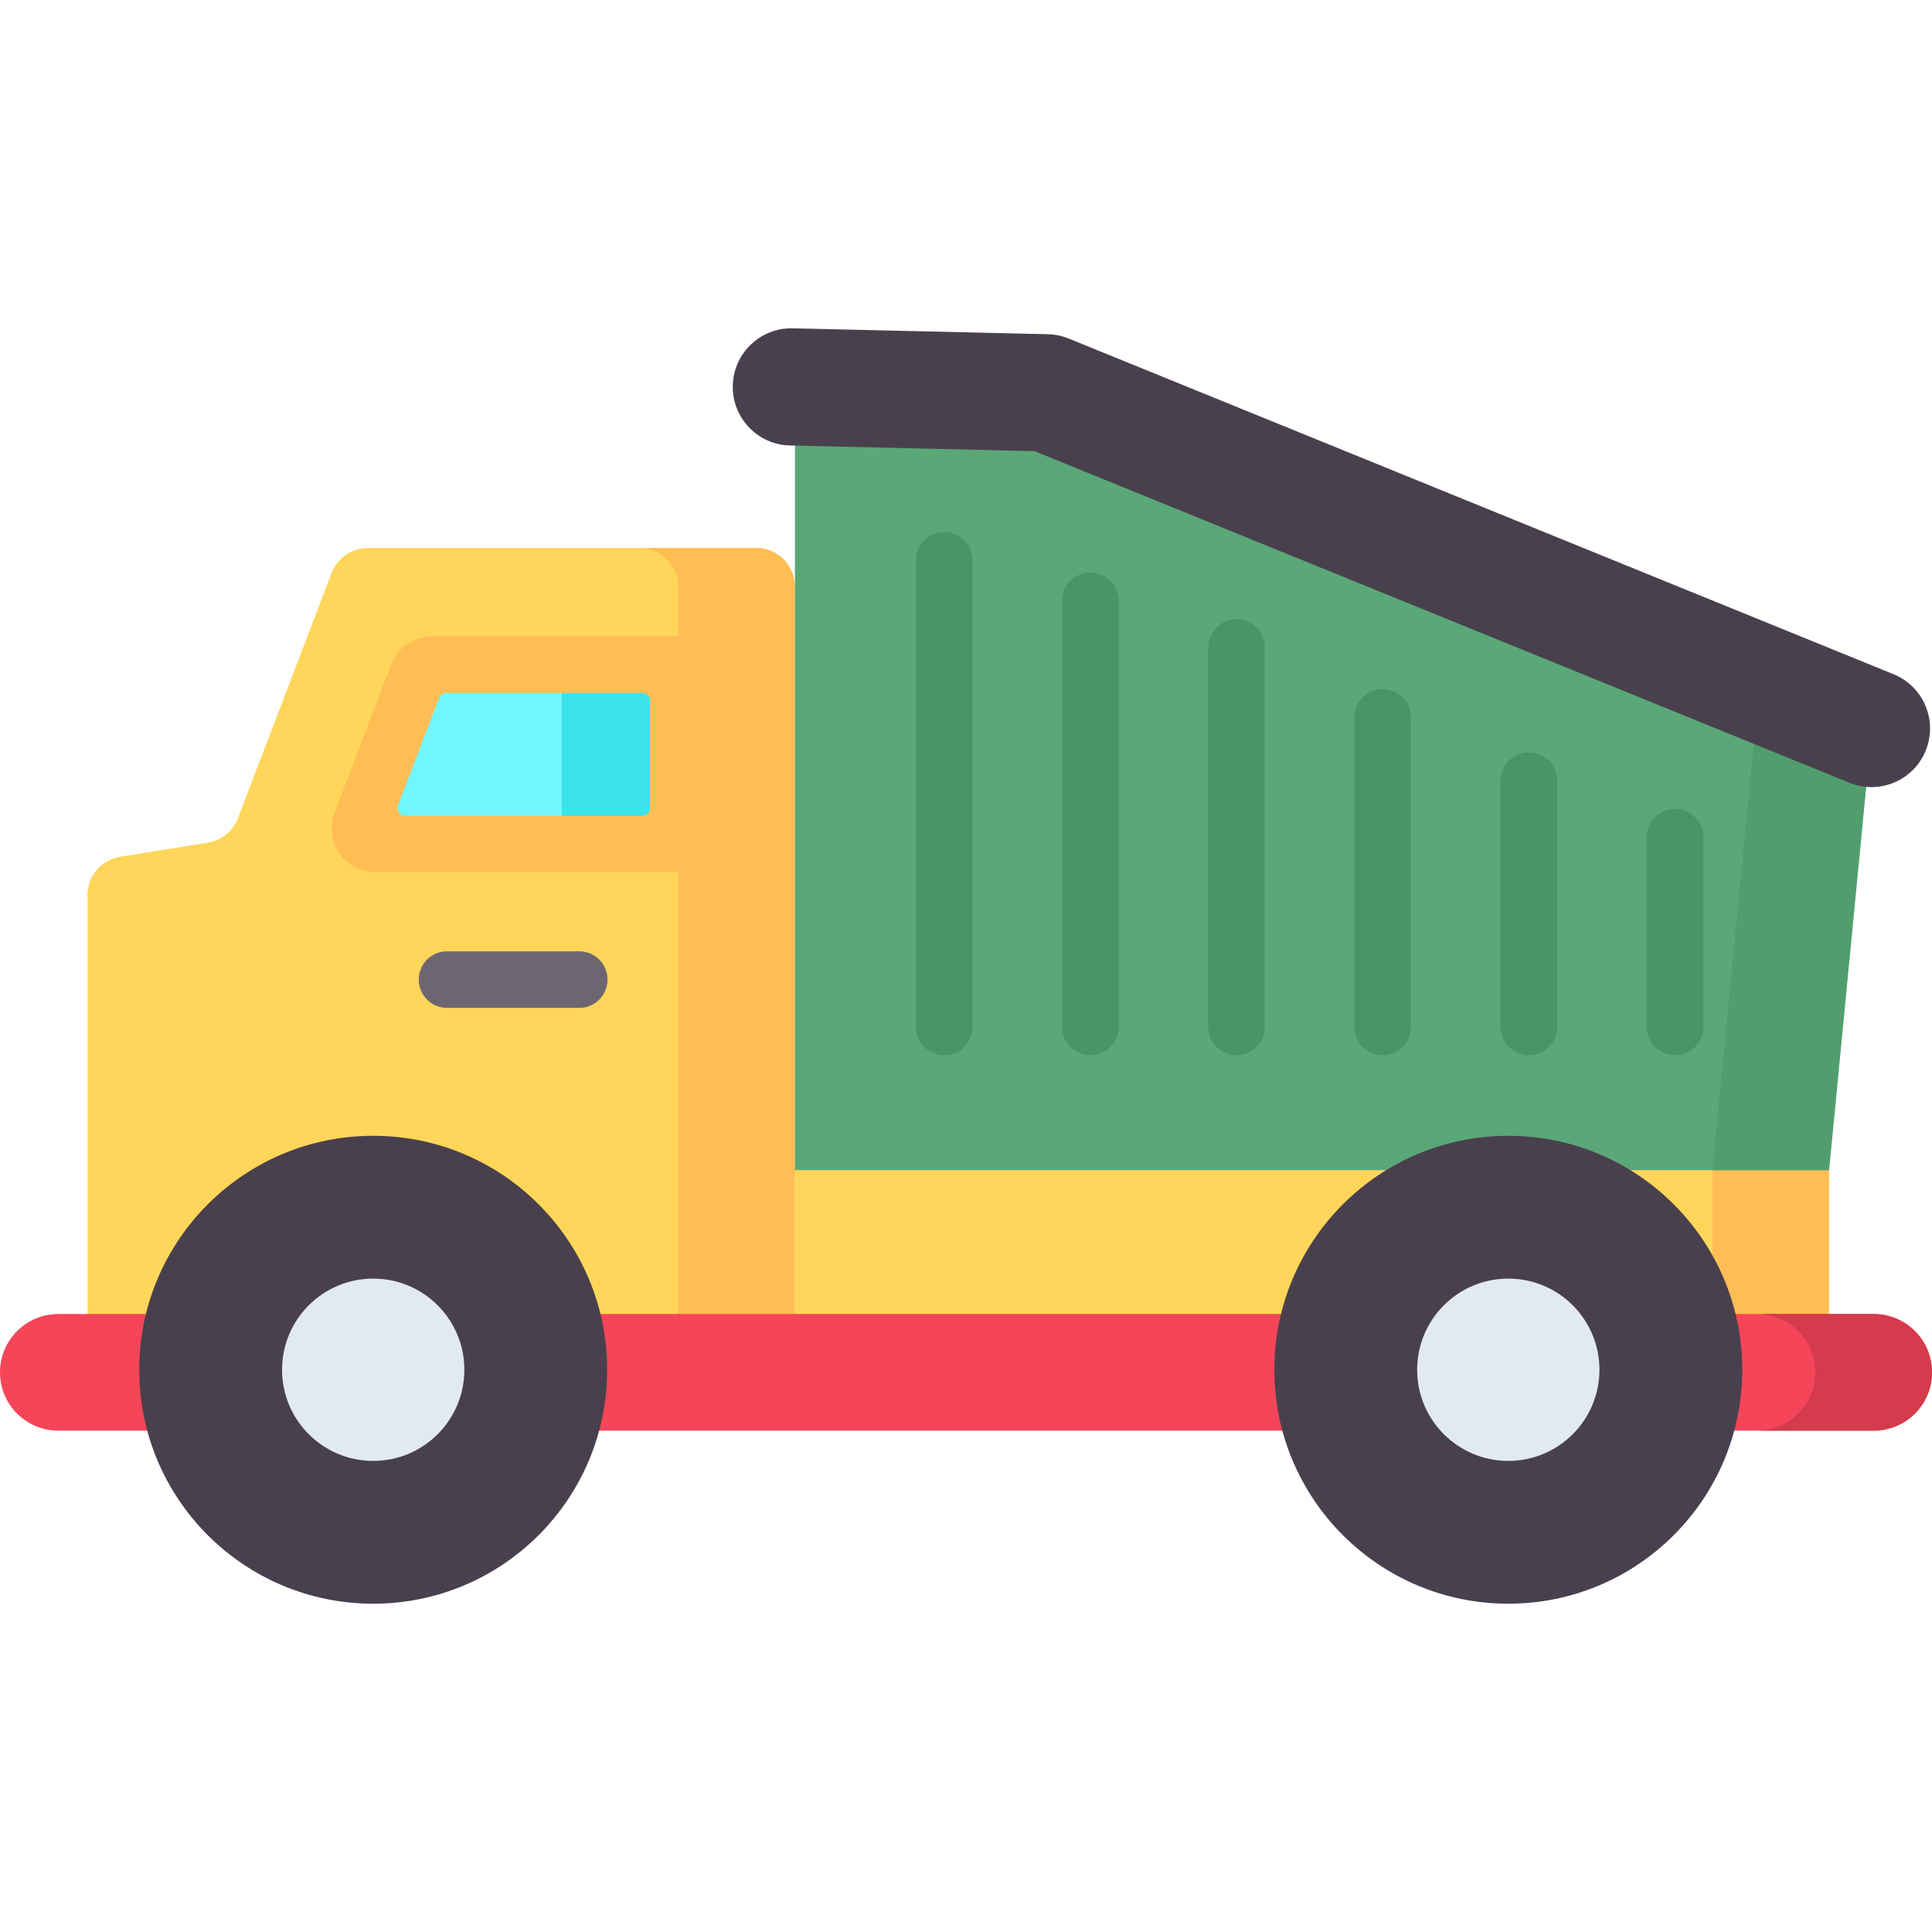 <svg height="512pt" viewBox="0 -87 512 512" width="512pt" xmlns="http://www.w3.org/2000/svg"><path d="m200.371 58.223h-102.855c-4.27 0-8.094 2.633-9.621 6.625l-24.84 64.984c-1.316 3.438-4.363 5.914-7.996 6.492l-23.207 3.715c-4.996.801-8.672 5.113-8.672 10.176v127.113h187.492v-208.801c0-5.691-4.613-10.305-10.301-10.305zm0 0" fill="#ffd659"/><path d="m200.371 58.223h-30.906c5.691 0 10.301 4.613 10.301 10.305v208.801h30.906v-208.801c0-5.691-4.613-10.305-10.301-10.305zm0 0" fill="#ffbd54"/><path d="m179.766 132.574v-39.316c0-2.277-1.844-4.121-4.121-4.121h-61.113c-1.707 0-3.238 1.055-3.848 2.648l-15.027 39.316c-1.035 2.699.961 5.598 3.848 5.598h76.141c2.277 0 4.121-1.848 4.121-4.125zm0 0" fill="#71f6fc"/><path d="m175.645 89.137h-30.906c2.277 0 4.121 1.844 4.121 4.121v39.316c0 2.277-1.844 4.125-4.121 4.125h30.906c2.277 0 4.121-1.848 4.121-4.125v-39.316c0-2.277-1.844-4.121-4.121-4.121zm0 0" fill="#3be3eb"/><path d="m153.5 165.105h-35.027c-4.141 0-7.5 3.355-7.5 7.5s3.359 7.5 7.5 7.5h35.027c4.141 0 7.5-3.355 7.5-7.5s-3.355-7.5-7.5-7.5zm0 0" fill="#6d6670"/><path d="m183.266 81.637h-68.73c-4.785 0-9.148 3.004-10.855 7.473l-14.914 39.012c-1.059 2.773-1.188 5.863-.109 8.633 1.785 4.578 6.129 7.441 10.852 7.441h83.758c2.211 0 4-1.789 4-4v-54.559c0-2.211-1.789-4-4-4zm-13 47.559h-62.945c-1.402 0-2.371-1.402-1.871-2.715l10.918-28.559c.297-.773 1.039-1.285 1.871-1.285h52.027c1.105 0 2 .895 2 2v28.559c0 1.105-.895 2-2 2zm0 0" fill="#ffbd54"/><path d="m210.672 207h274.031v70.328h-274.031zm0 0" fill="#ffd659"/><path d="m453.797 207h30.906v70.328h-30.906zm0 0" fill="#ffbd54"/><path d="m210.672 15.973v207.129h274.031l11.328-117.016-217.914-88.551zm0 0" fill="#5aa778"/><path d="m466.297 94.004-12.5 129.098h30.906l11.328-117.016zm0 0" fill="#509e6e"/><path d="m496.547 292.141h-481.094c-8.535 0-15.453-6.918-15.453-15.453v-.004c0-8.539 6.918-15.457 15.453-15.457h481.094c8.535 0 15.453 6.918 15.453 15.457v.004c0 8.535-6.918 15.453-15.453 15.453zm0 0" fill="#f54558"/><path d="m496.547 261.227h-30.906c8.535 0 15.453 6.922 15.453 15.457 0 8.539-6.918 15.457-15.453 15.457h30.906c8.535 0 15.453-6.918 15.453-15.457 0-8.535-6.918-15.457-15.453-15.457zm0 0" fill="#d43b4c"/><path d="m160.902 276c0 34.242-27.758 62-62 62-34.242 0-62-27.758-62-62s27.758-62 62-62c34.242 0 62 27.758 62 62zm0 0" fill="#49404d"/><path d="m123.059 276c0 13.34-10.816 24.156-24.156 24.156-13.344 0-24.156-10.816-24.156-24.156s10.812-24.156 24.156-24.156c13.34 0 24.156 10.816 24.156 24.156zm0 0" fill="#e1eaf0"/><path d="m461.715 276c0 34.242-27.758 62-62 62-34.242 0-62-27.758-62-62s27.758-62 62-62c34.242 0 62 27.758 62 62zm0 0" fill="#49404d"/><path d="m423.871 276c0 13.34-10.816 24.156-24.156 24.156-13.344 0-24.156-10.816-24.156-24.156s10.812-24.156 24.156-24.156c13.34 0 24.156 10.816 24.156 24.156zm0 0" fill="#e1eaf0"/><path d="m495.973 121.598c-1.945 0-3.918-.367-5.828-1.145l-215.988-87.895-64.824-1.504c-8.559-.199-15.336-7.312-15.137-15.887.199-8.574 7.305-15.34 15.855-15.164l67.668 1.57c1.879.043 3.734.43 5.473 1.137l218.621 88.965c7.934 3.227 11.75 12.285 8.527 20.234-2.445 6.031-8.246 9.688-14.367 9.688zm0 0" fill="#49404d"/><g fill="#4b9467"><path d="m250.227 53.984c-4.141 0-7.5 3.355-7.5 7.5v123.66c0 4.141 3.359 7.5 7.5 7.5 4.141 0 7.5-3.359 7.5-7.5v-123.66c0-4.141-3.359-7.5-7.5-7.5zm0 0"/><path d="m288.961 64.742c-4.141 0-7.5 3.359-7.5 7.5v112.902c0 4.141 3.359 7.5 7.5 7.5 4.141 0 7.5-3.359 7.5-7.5v-112.902c0-4.141-3.359-7.5-7.5-7.5zm0 0"/><path d="m327.695 77.113c-4.141 0-7.5 3.355-7.5 7.5v100.531c0 4.141 3.359 7.5 7.5 7.5 4.145 0 7.5-3.359 7.5-7.5v-100.531c0-4.145-3.355-7.5-7.5-7.5zm0 0"/><path d="m366.43 95.637c-4.141 0-7.5 3.359-7.5 7.5v82.008c0 4.145 3.359 7.5 7.5 7.5 4.145 0 7.5-3.355 7.5-7.5v-82.008c0-4.141-3.355-7.5-7.5-7.5zm0 0"/><path d="m405.164 112.398c-4.141 0-7.5 3.355-7.5 7.5v65.246c0 4.141 3.359 7.5 7.5 7.5 4.145 0 7.5-3.359 7.5-7.5v-65.246c0-4.141-3.355-7.5-7.5-7.5zm0 0"/><path d="m443.898 127.379c-4.141 0-7.5 3.355-7.5 7.5v50.266c0 4.145 3.359 7.5 7.5 7.5 4.145 0 7.5-3.355 7.5-7.5v-50.266c0-4.145-3.355-7.5-7.5-7.5zm0 0"/></g></svg>